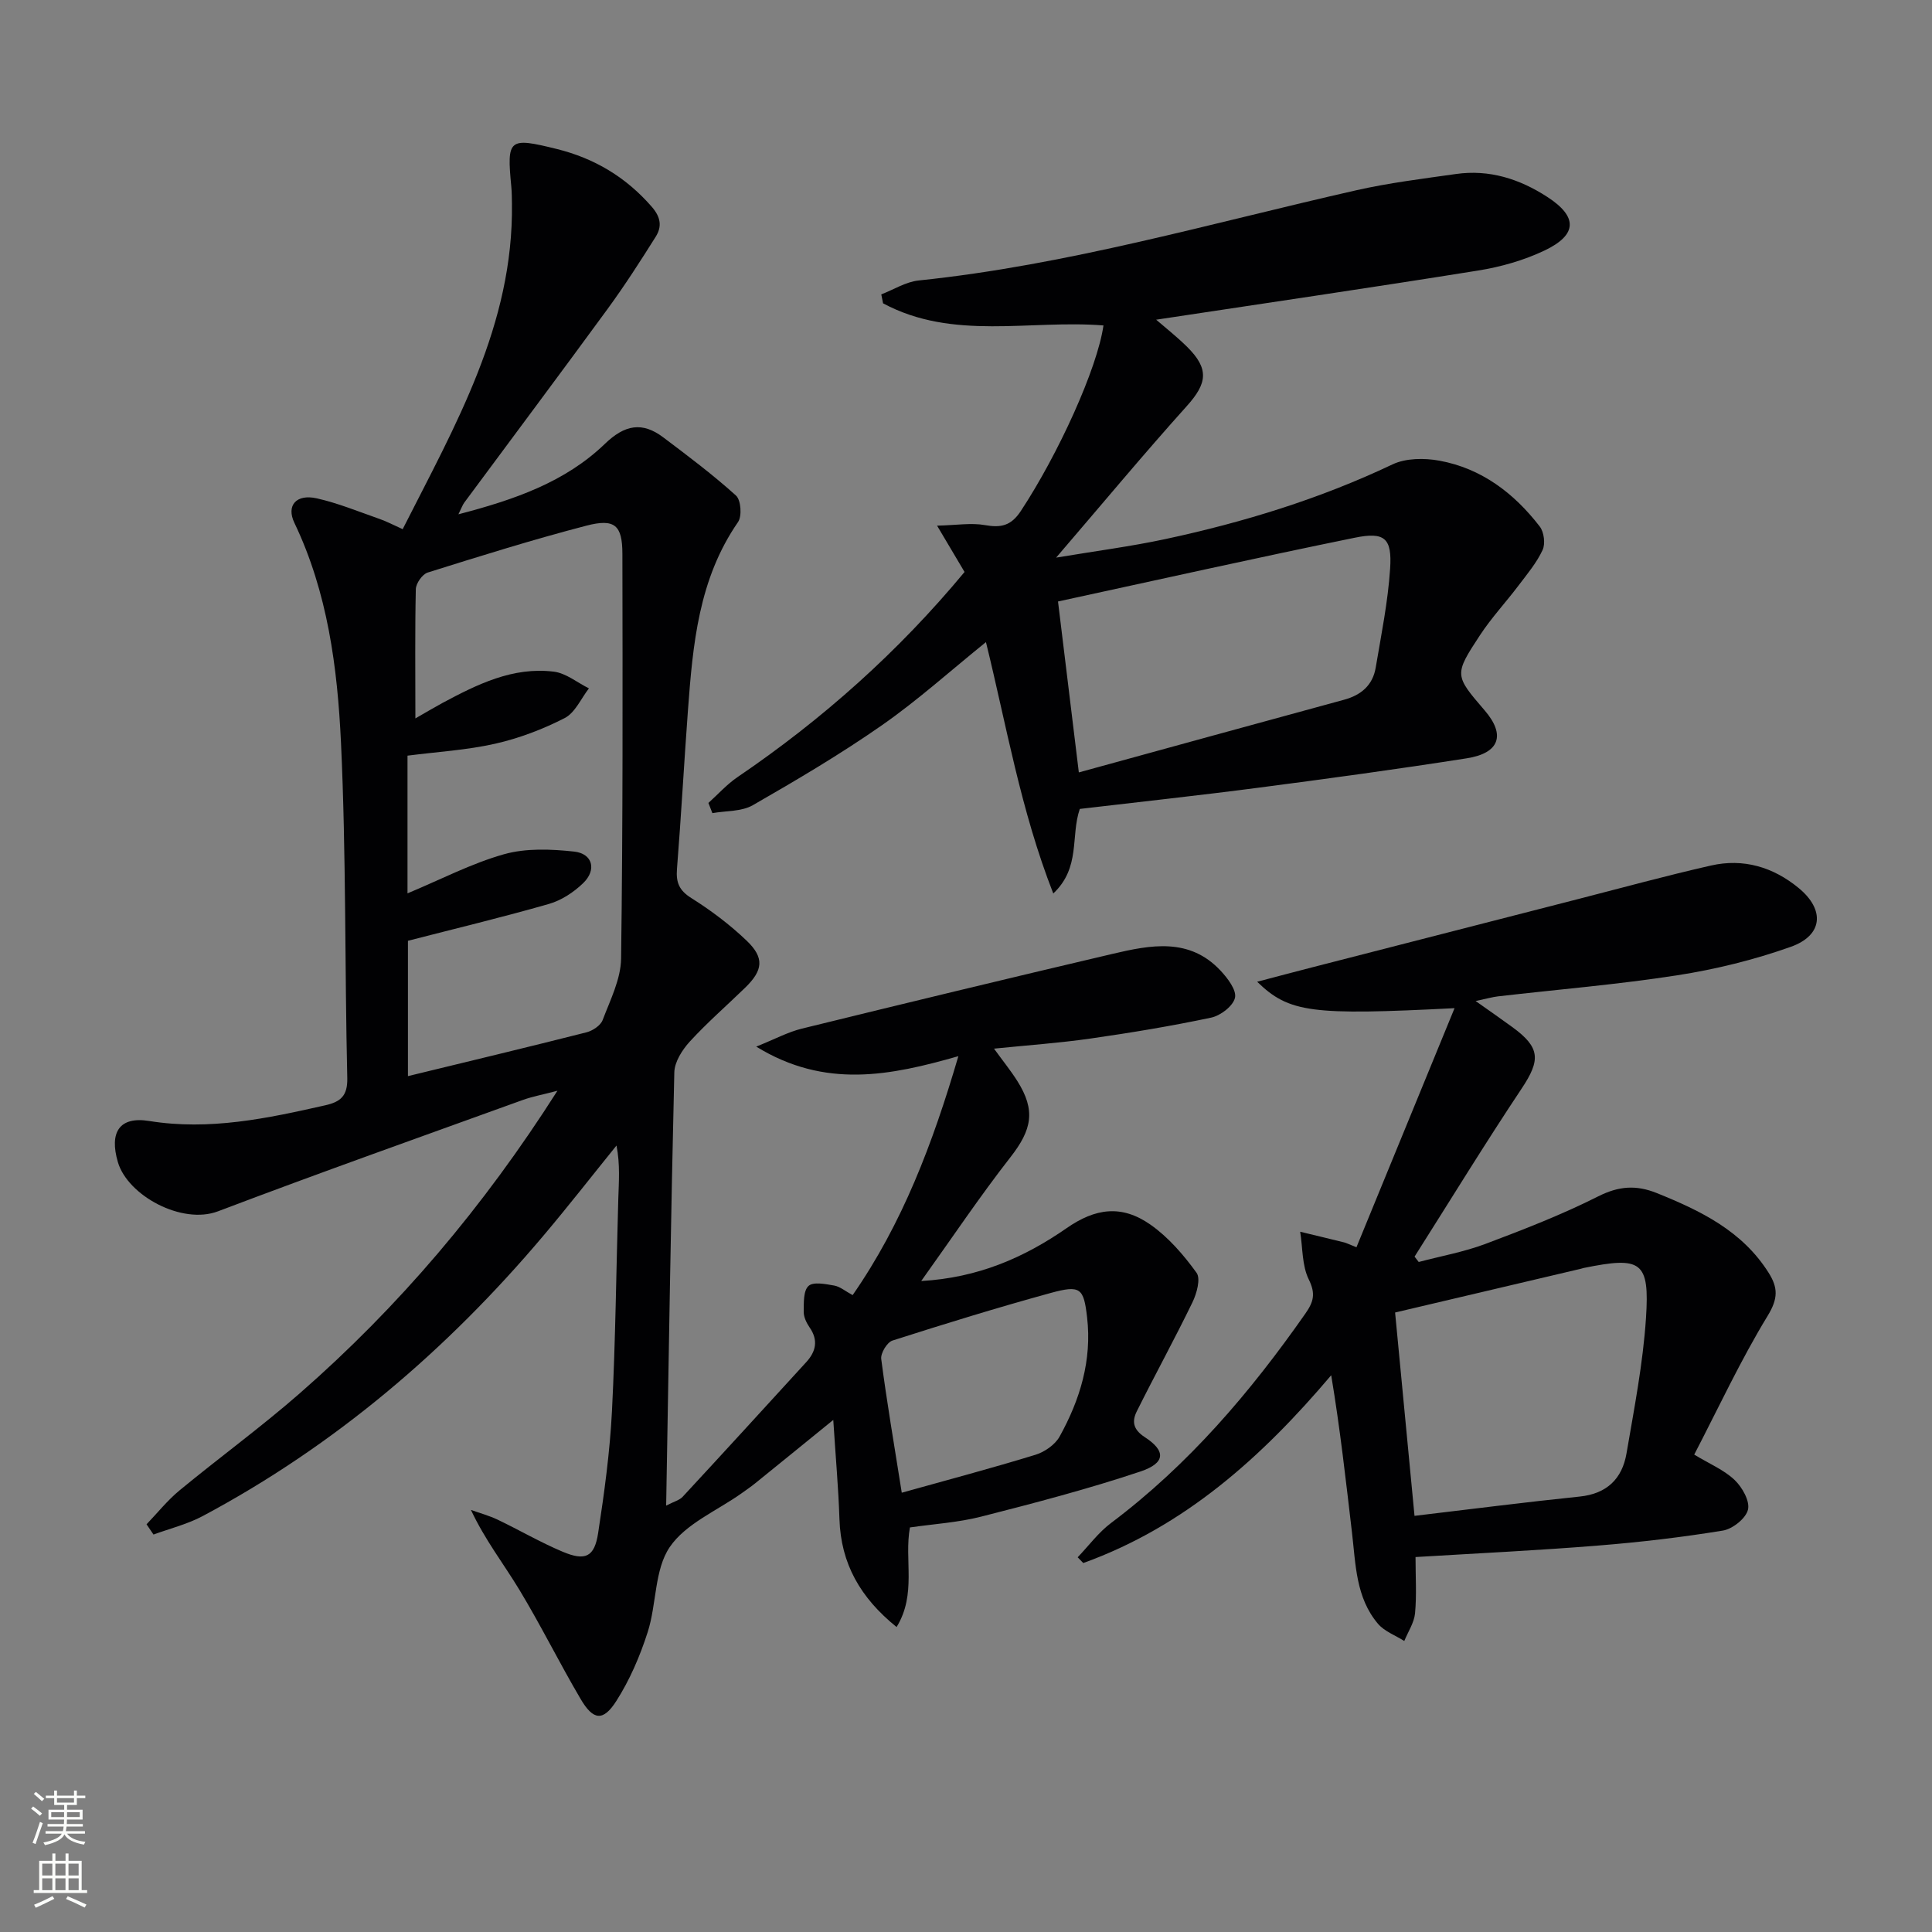 <svg enable-background="new 0 0 400 400" viewBox="0 0 400 400" xmlns="http://www.w3.org/2000/svg"><rect x="0" y="0" width="400" height="400" fill="#808080" stroke="none"/><g fill="#010103"><path d="m83.37 109.56c10.93-21.58 22.97-42.37 22.62-67.42-.02-1.17-.02-2.34-.13-3.5-.95-9.92-.56-10.26 9.39-7.8 7.81 1.93 14.35 5.83 19.69 11.97 1.88 2.16 2.14 4.1.82 6.2-3.18 5.06-6.42 10.1-9.94 14.92-9.82 13.43-19.79 26.75-29.69 40.12-.37.5-.57 1.12-1.22 2.43 11.56-3.01 22.09-6.65 30.32-14.58 4.11-3.97 7.73-4.64 12.09-1.35 5.14 3.87 10.3 7.75 15.06 12.05 1.03.93 1.27 4.26.42 5.49-8.17 11.8-9.36 25.36-10.37 38.99-.81 10.94-1.4 21.9-2.27 32.83-.22 2.81.45 4.44 2.98 6.03 4.06 2.55 7.96 5.49 11.43 8.8 3.74 3.57 3.42 6.15-.31 9.77-3.82 3.71-7.86 7.22-11.45 11.14-1.56 1.71-3.15 4.2-3.2 6.37-.71 29.62-1.16 59.25-1.69 89.7 1.64-.85 2.77-1.12 3.43-1.84 8.57-9.25 17.07-18.56 25.58-27.87 2-2.19 2.53-4.53.69-7.18-.64-.93-1.23-2.15-1.22-3.23.02-1.86-.09-4.37 1-5.36.99-.91 3.53-.39 5.31-.08 1.23.22 2.33 1.18 3.82 1.98 10.31-14.84 16.57-31.35 21.89-49.47-14.07 4.02-27.56 6.8-41.85-1.98 3.89-1.56 6.59-3.03 9.47-3.73 21.42-5.26 42.86-10.44 64.33-15.48 7.85-1.84 15.9-3.43 22.36 3.51 1.45 1.55 3.32 4.01 2.96 5.59-.39 1.71-2.99 3.7-4.94 4.11-8.26 1.75-16.61 3.13-24.98 4.33-6.41.92-12.88 1.37-19.97 2.09 1.8 2.49 3.44 4.51 4.82 6.69 3.85 6.1 3.04 10.08-1.42 15.79-6.31 8.08-12.03 16.62-18.47 25.63 11.73-.66 21.31-4.84 30.11-10.95 5.93-4.12 11.37-4.91 17.35-.72 3.71 2.6 6.86 6.26 9.54 9.96.89 1.23.04 4.3-.85 6.13-3.68 7.59-7.75 14.99-11.51 22.54-1.02 2.04-.84 3.75 1.64 5.36 4.42 2.87 4.31 5.37-.9 7.12-10.82 3.62-21.9 6.52-32.96 9.34-4.78 1.22-9.79 1.52-14.76 2.24-1.22 6.7 1.43 13.78-2.76 20.62-7.51-6.06-11.53-13.12-11.83-22.33-.21-6.44-.79-12.86-1.28-20.55-6.02 4.89-11.07 9.01-16.15 13.11-.9.73-1.87 1.39-2.82 2.07-5.1 3.63-11.6 6.3-14.89 11.15-3.19 4.7-2.7 11.76-4.55 17.56-1.59 4.98-3.72 9.95-6.53 14.34-2.72 4.24-4.76 3.97-7.36-.44-4.39-7.45-8.22-15.23-12.69-22.62-3.24-5.36-7.12-10.33-10.03-16.54 1.86.67 3.8 1.19 5.57 2.04 4.49 2.15 8.82 4.68 13.4 6.61 4.73 2 6.61 1.1 7.37-3.87 1.28-8.36 2.43-16.78 2.86-25.22.74-14.62.88-29.28 1.31-43.92.11-3.58.4-7.15-.37-11.08-5.05 6.24-9.98 12.57-15.16 18.7-19.96 23.64-43.14 43.41-70.52 58.02-3.17 1.69-6.77 2.57-10.18 3.82-.48-.71-.96-1.41-1.44-2.12 2.26-2.35 4.32-4.95 6.83-7.02 8.22-6.78 16.85-13.07 24.86-20.07 20.54-17.95 38.05-38.57 53.38-62.67-3.03.8-5.15 1.18-7.15 1.9-21.07 7.62-42.19 15.11-63.13 23.06-7.47 2.83-18.68-3.26-20.72-10.17-1.8-6.12.24-9.54 6.48-8.53 12.5 2.01 24.44-.53 36.45-3.25 3.14-.71 4.64-1.91 4.56-5.63-.54-23.14-.22-46.31-1.3-69.41-.73-15.56-2.75-31.13-9.65-45.55-1.72-3.59.38-6.03 4.65-5.07 4.35.98 8.53 2.7 12.76 4.18 1.56.52 3.01 1.3 5.01 2.2zm2.63 39.18c2.43-1.39 3.98-2.32 5.57-3.18 7.23-3.87 14.61-7.55 23.1-6.5 2.52.31 4.84 2.26 7.26 3.46-1.64 2.11-2.86 5.04-5.02 6.15-4.53 2.32-9.44 4.19-14.4 5.31-5.9 1.33-12.02 1.68-18.14 2.47v28.51c6.87-2.86 13.22-6.19 19.98-8.1 4.55-1.28 9.73-1.07 14.52-.55 3.84.42 4.71 3.79 1.87 6.53-1.95 1.89-4.5 3.57-7.09 4.31-9.65 2.77-19.42 5.11-29.19 7.63v28.02c12.55-3.05 24.78-5.98 36.97-9.07 1.29-.33 2.93-1.42 3.35-2.56 1.57-4.14 3.75-8.44 3.81-12.71.38-27.93.32-55.87.27-83.81-.01-5.92-1.59-7.34-7.44-5.82-11.05 2.87-21.97 6.29-32.87 9.71-1.11.35-2.43 2.24-2.46 3.44-.19 8.64-.09 17.29-.09 26.76zm100.7 160.31c9.7-2.71 18.74-5.11 27.67-7.85 1.9-.58 4.06-2.08 5-3.76 4.24-7.64 6.73-15.81 5.7-24.71-.7-6.05-1.36-6.72-7.52-5.04-11 3.02-21.91 6.38-32.78 9.86-1.11.36-2.48 2.62-2.32 3.82 1.12 8.66 2.6 17.27 4.25 27.68z"/><path d="m223.56 167.48c-1.95 5.69.23 12.1-5.49 17.51-6.76-17.28-9.67-34.7-13.94-52.05-7.37 5.95-14.15 12.07-21.59 17.25-8.57 5.98-17.61 11.31-26.68 16.52-2.34 1.34-5.56 1.14-8.37 1.64-.27-.7-.55-1.4-.82-2.11 2.01-1.81 3.85-3.88 6.07-5.38 17.6-11.96 33.31-25.98 46.96-42.44-1.64-2.76-3.22-5.42-5.69-9.59 4.11-.1 7.11-.62 9.92-.11 3.33.59 5.41.13 7.42-2.92 7.74-11.75 15.84-29.5 17.11-38.42-15.25-1.22-31.16 3.2-45.63-4.58-.12-.62-.24-1.23-.37-1.85 2.57-.99 5.08-2.6 7.73-2.88 30.83-3.19 60.51-11.86 90.58-18.67 6.79-1.54 13.74-2.39 20.64-3.37 6.91-.99 13.18 1 18.94 4.74 6.3 4.08 6.29 7.83-.58 11.1-4.27 2.03-9.04 3.39-13.73 4.14-22.12 3.55-44.29 6.79-66.67 10.18 1.88 1.63 4.25 3.49 6.38 5.59 4.64 4.59 4.22 7.56-.05 12.31-8.86 9.85-17.34 20.06-27.04 31.36 8.39-1.4 15.49-2.32 22.47-3.81 16.27-3.48 32.09-8.33 47.19-15.5 2.75-1.3 6.55-1.33 9.65-.77 8.74 1.59 15.49 6.72 20.82 13.64.89 1.15 1.19 3.59.58 4.88-1.24 2.66-3.21 5-5.01 7.38-2.61 3.45-5.58 6.64-7.94 10.23-5.4 8.22-5.29 8.3.98 15.6 4.34 5.05 3.1 8.83-3.73 9.9-14.27 2.24-28.59 4.19-42.92 6.06-12.36 1.62-24.73 2.95-37.19 4.42zm-4.51-42.95c1.41 11.55 2.8 22.94 4.31 35.39 18.85-5.17 36.86-10.14 54.89-15.04 3.55-.96 5.95-3 6.57-6.63 1.15-6.82 2.54-13.64 2.99-20.52.42-6.31-1.12-7.67-7.32-6.4-20.4 4.16-40.74 8.72-61.44 13.2z"/><path d="m293.07 322.37c0 4.05.25 7.87-.1 11.64-.19 1.97-1.45 3.83-2.23 5.74-1.84-1.17-4.1-1.98-5.45-3.57-4.58-5.4-4.6-12.26-5.37-18.83-1.27-10.8-2.47-21.62-4.31-32.62-14.41 17.02-30.37 31.32-51.33 38.88-.39-.4-.77-.8-1.16-1.19 2.29-2.39 4.3-5.14 6.91-7.1 16.04-12.05 28.83-27.05 40.25-43.38 1.69-2.42 2.14-4.1.69-7.04-1.42-2.88-1.25-6.56-1.78-9.88 3.03.73 6.06 1.45 9.08 2.2.46.11.9.35 2.57 1.01 6.7-16.33 13.38-32.61 20.31-49.5-29.61 1.51-34.23.97-40.87-5.47 4.34-1.14 7.95-2.1 11.57-3.03 18.3-4.7 36.59-9.4 54.89-14.09 9.15-2.35 18.27-4.85 27.49-6.94 6.72-1.53 12.88.3 18.18 4.67 5.45 4.49 5.03 9.79-1.65 12.16-7.6 2.7-15.57 4.66-23.54 5.9-12.3 1.91-24.73 2.93-37.1 4.36-1.11.13-2.21.45-4.61.96 3.12 2.21 5.36 3.76 7.56 5.37 5.86 4.25 5.92 6.83 1.96 12.77-7.62 11.44-14.8 23.17-22.16 34.78.29.37.57.74.86 1.11 4.6-1.22 9.35-2.07 13.78-3.73 7.92-2.98 15.85-6.06 23.39-9.86 4.26-2.14 7.85-2.4 12.14-.67 9.07 3.66 17.67 7.82 23.14 16.5 1.94 3.08 1.98 5.32-.19 8.88-5.6 9.18-10.16 19.01-15.22 28.76 3.13 1.9 6.14 3.15 8.35 5.24 1.58 1.5 3.21 4.38 2.78 6.16-.43 1.81-3.19 4-5.2 4.33-8.51 1.39-17.1 2.4-25.7 3.09-12.41 1.01-24.86 1.6-37.93 2.39zm-4.23-50.63c1.31 13.71 2.64 27.61 4.02 42.1 11.83-1.4 22.99-2.84 34.18-3.99 5.64-.58 8.81-3.68 9.71-8.93 1.59-9.29 3.41-18.61 4.03-27.99.78-11.82-.94-12.85-12.94-10.4-.16.03-.32.11-.48.14-12.87 3.03-25.75 6.07-38.52 9.07z"/></g><path d="m6.44 374.46.42-.45c.65.47 1.27.95 1.85 1.44l-.45.49c-.65-.56-1.25-1.06-1.82-1.48m.93 7.33-.63-.26c.55-1.36 1.05-2.8 1.53-4.33.19.1.38.19.59.27-.47 1.29-.96 2.73-1.49 4.32m-.38-10.38.44-.42c.43.34 1.01.82 1.74 1.44l-.49.49c-.53-.51-1.09-1.01-1.69-1.51m2.5.35h1.72v-1.04h.59v1.04h3.52v-1.04h.59v1.04h1.75v.53h-1.75v1.42h-2.03v.97h3.22v2.03h-3.24c0 .35-.01.66-.03.93h3.32v.53h-3.37c-.03.27-.08.58-.15.94h3.96v.53h-3.71c.67.92 1.93 1.48 3.79 1.68-.13.24-.23.44-.29.59-2.13-.38-3.48-1.08-4.04-2.12-.43.97-1.77 1.72-4.03 2.23-.09-.19-.2-.37-.33-.55 2.1-.42 3.37-1.03 3.81-1.83h-3.36v-.53h3.58c.08-.29.13-.61.16-.94h-3.33v-.53h3.39c.02-.27.04-.58.04-.93h-3.23v-2.03h3.25v-.97h-2.07v-1.42h-1.73zm1.12 3.44v1h2.65c.01-.3.02-.44.01-.4v-.25-.35zm1.19-2h3.52v-.91h-3.52zm4.71 2h-2.63v.59c0 .15-.01.28-.01.4h2.64z" fill="#fbfcfa"/><path d="m13.56 383.74h.63v1.52h2.72v6.07h1.13v.6h-11.06v-.6h1.13v-6.07h2.73v-1.52h.63v1.52h2.1v-1.52zm-2.69 8.83.38.56c-1.24.63-2.53 1.25-3.85 1.85-.1-.21-.21-.42-.34-.63 1.37-.55 2.63-1.15 3.81-1.78m-2.13-4.27h2.1v-2.45h-2.1zm0 3.04h2.1v-2.46h-2.1zm2.72-3.04h2.1v-2.45h-2.1zm0 3.04h2.1v-2.46h-2.1zm6.07 3.6c-1.41-.71-2.7-1.3-3.86-1.78l.35-.56c1.45.62 2.75 1.19 3.88 1.72zm-1.25-9.09h-2.1v2.45h2.1zm-2.09 5.49h2.1v-2.46h-2.1z" fill="#fbfcfa"/></svg>